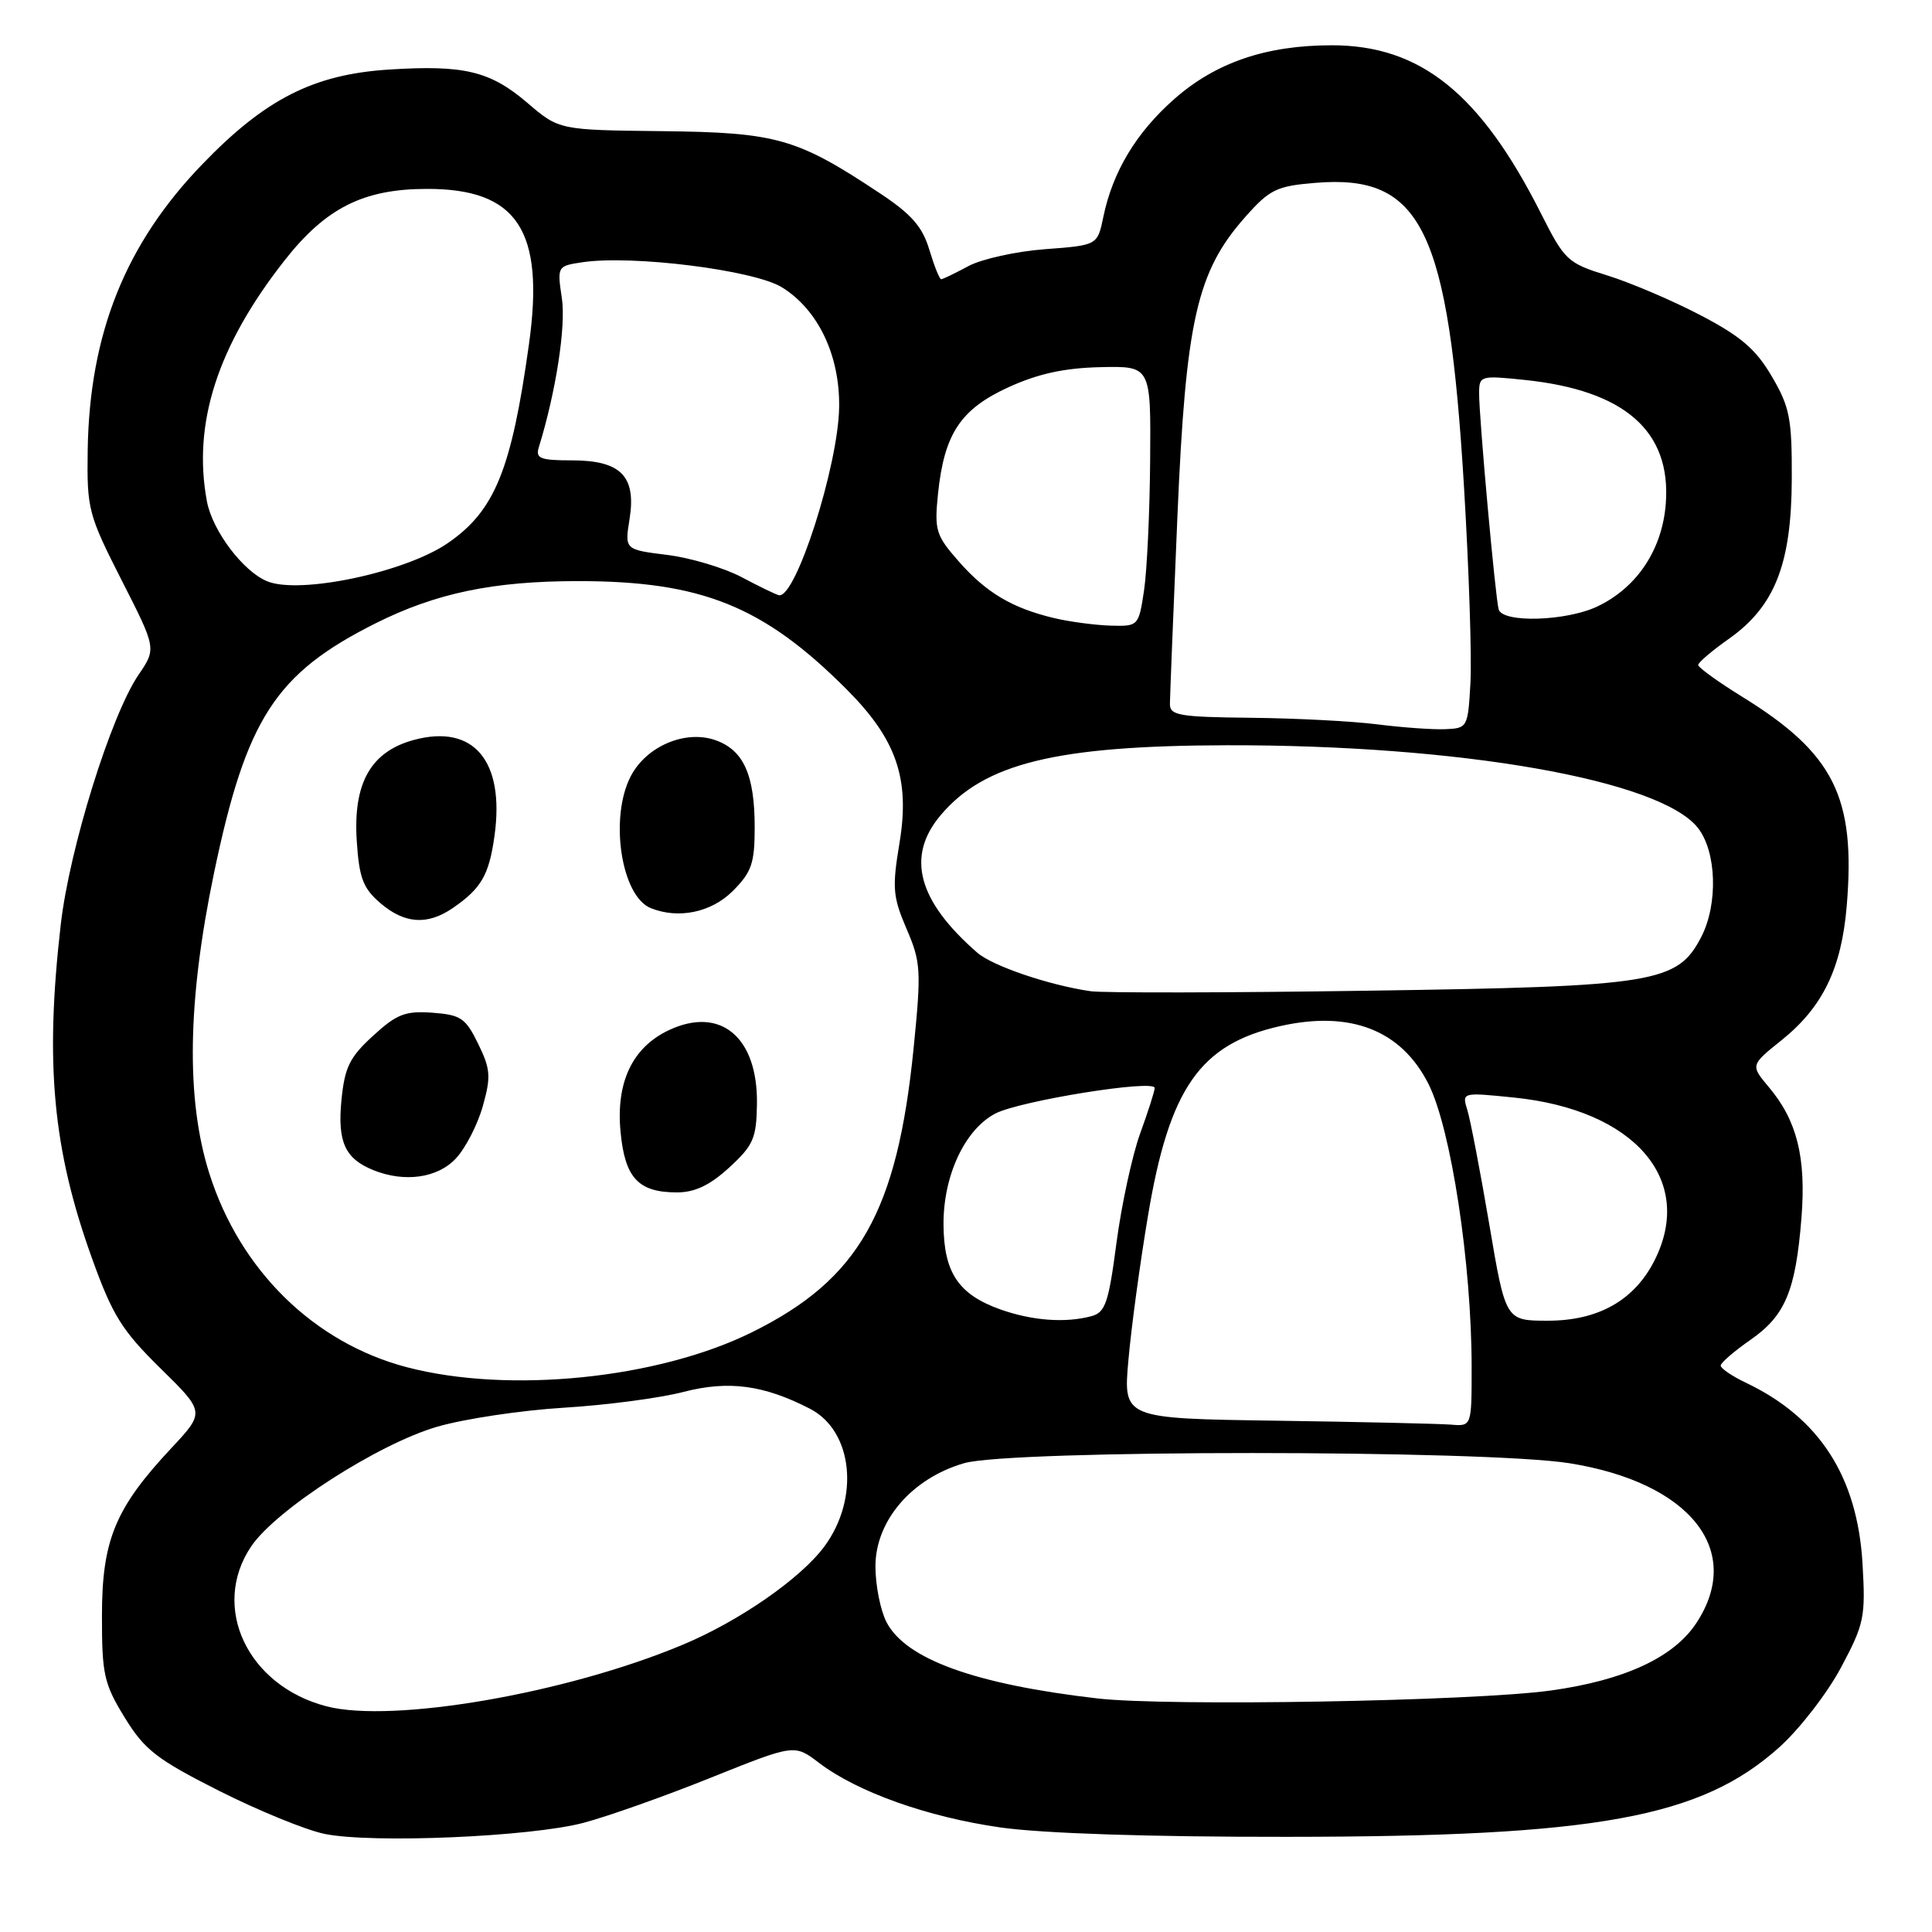 <?xml version="1.0" encoding="UTF-8" standalone="no"?>
<!DOCTYPE svg PUBLIC "-//W3C//DTD SVG 1.1//EN" "http://www.w3.org/Graphics/SVG/1.1/DTD/svg11.dtd" >
<svg xmlns="http://www.w3.org/2000/svg" xmlns:xlink="http://www.w3.org/1999/xlink" version="1.1" viewBox="0 0 256 256">
 <g >
 <path fill="currentColor"
d=" M 77.33 241.53 C 80.54 240.68 88.14 237.99 94.22 235.54 C 105.27 231.11 105.27 231.11 108.50 233.57 C 113.60 237.46 122.91 240.77 132.58 242.15 C 138.16 242.94 152.36 243.41 170.50 243.39 C 211.60 243.37 225.38 240.86 235.78 231.51 C 238.46 229.10 242.14 224.34 243.95 220.94 C 247.03 215.16 247.21 214.28 246.79 207.13 C 246.10 195.65 241.08 187.87 231.38 183.24 C 229.52 182.36 228.00 181.32 228.00 180.95 C 228.00 180.58 229.77 179.05 231.93 177.55 C 236.55 174.34 237.93 171.06 238.70 161.41 C 239.34 153.39 238.12 148.48 234.38 144.05 C 231.94 141.14 231.94 141.14 236.08 137.82 C 241.52 133.45 244.01 128.32 244.70 120.05 C 245.91 105.62 243.02 99.84 230.86 92.33 C 227.64 90.34 225.01 88.44 225.02 88.11 C 225.03 87.77 226.89 86.19 229.15 84.60 C 235.18 80.32 237.38 74.70 237.42 63.48 C 237.45 55.46 237.16 53.94 234.77 49.87 C 232.65 46.25 230.66 44.55 225.29 41.75 C 221.56 39.80 216.02 37.44 212.98 36.50 C 207.70 34.86 207.33 34.51 204.20 28.31 C 196.18 12.40 188.23 6.00 176.49 6.00 C 167.78 6.00 161.11 8.27 155.60 13.12 C 150.56 17.56 147.44 22.74 146.20 28.73 C 145.42 32.50 145.42 32.50 138.46 33.02 C 134.63 33.31 130.06 34.32 128.30 35.27 C 126.54 36.22 124.92 37.00 124.71 37.00 C 124.49 37.00 123.79 35.24 123.14 33.09 C 122.23 30.04 120.78 28.38 116.56 25.59 C 105.61 18.32 102.94 17.55 87.79 17.38 C 74.09 17.23 74.09 17.23 69.88 13.63 C 64.95 9.41 61.48 8.58 51.50 9.22 C 41.56 9.86 35.15 13.11 26.82 21.75 C 16.63 32.30 11.86 44.19 11.62 59.65 C 11.51 67.47 11.69 68.17 16.11 76.87 C 20.73 85.94 20.73 85.94 18.34 89.44 C 14.69 94.82 9.20 112.46 8.05 122.51 C 5.93 140.97 7.00 152.34 12.20 166.76 C 14.91 174.29 16.16 176.30 21.26 181.31 C 27.17 187.11 27.17 187.11 22.68 191.91 C 15.27 199.83 13.51 204.09 13.51 214.08 C 13.50 221.88 13.78 223.11 16.52 227.58 C 19.16 231.87 20.75 233.11 29.02 237.29 C 34.24 239.92 40.52 242.49 43.00 243.00 C 49.30 244.29 70.34 243.39 77.33 241.53 Z  M 43.28 226.10 C 32.80 223.39 27.87 212.94 33.28 204.91 C 36.57 200.03 50.15 191.30 57.96 189.04 C 61.56 188.00 69.09 186.87 74.70 186.53 C 80.32 186.19 87.45 185.25 90.55 184.44 C 96.53 182.89 101.20 183.51 107.33 186.67 C 113.02 189.61 113.95 198.53 109.23 204.92 C 106.08 209.17 97.94 214.82 90.41 217.96 C 75.01 224.40 52.04 228.36 43.28 226.10 Z  M 145.40 225.05 C 129.21 223.18 120.01 219.85 117.47 214.95 C 116.66 213.38 116.00 210.05 116.00 207.55 C 116.00 201.50 120.82 195.89 127.75 193.88 C 133.95 192.08 196.72 192.09 207.99 193.89 C 224.00 196.46 231.13 205.47 224.75 215.10 C 221.74 219.64 215.22 222.65 205.50 224.00 C 195.28 225.42 154.70 226.13 145.40 225.05 Z  M 169.17 188.25 C 148.83 187.96 148.83 187.96 149.52 180.23 C 149.89 175.98 151.06 167.35 152.12 161.06 C 154.94 144.20 159.01 138.36 169.60 135.97 C 178.93 133.86 185.66 136.48 189.27 143.61 C 192.27 149.54 195.00 167.44 195.00 181.22 C 195.00 189.00 195.00 189.00 192.25 188.77 C 190.74 188.65 180.35 188.41 169.17 188.25 Z  M 53.94 181.17 C 41.63 177.96 31.80 168.33 27.74 155.50 C 24.62 145.66 24.83 132.59 28.37 115.62 C 32.64 95.22 36.50 89.25 49.73 82.61 C 57.75 78.59 65.35 77.00 76.60 77.00 C 92.95 77.00 101.15 80.30 112.16 91.32 C 118.79 97.95 120.60 103.18 119.19 111.69 C 118.20 117.64 118.30 118.83 120.12 123.07 C 122.02 127.48 122.09 128.56 121.06 138.88 C 118.88 160.63 113.82 169.52 99.64 176.53 C 87.16 182.70 67.45 184.70 53.94 181.17 Z  M 96.63 154.70 C 99.82 151.77 100.23 150.84 100.30 146.32 C 100.44 137.42 95.46 133.26 88.59 136.52 C 83.78 138.81 81.59 143.43 82.23 150.01 C 82.81 156.10 84.59 158.00 89.71 158.00 C 92.07 158.00 94.07 157.05 96.63 154.70 Z  M 60.42 153.49 C 61.70 152.11 63.30 148.99 63.98 146.55 C 65.07 142.67 65.00 141.66 63.36 138.31 C 61.70 134.90 61.06 134.47 57.30 134.19 C 53.70 133.93 52.56 134.37 49.42 137.26 C 46.31 140.10 45.67 141.43 45.24 145.81 C 44.71 151.32 45.72 153.53 49.47 155.05 C 53.60 156.72 58.00 156.10 60.42 153.49 Z  M 60.03 120.30 C 63.78 117.71 64.80 115.94 65.52 110.78 C 66.91 100.84 62.78 95.91 54.86 98.04 C 49.14 99.58 46.78 103.74 47.27 111.40 C 47.59 116.33 48.10 117.69 50.38 119.65 C 53.61 122.43 56.64 122.63 60.03 120.30 Z  M 97.08 118.08 C 99.60 115.55 100.00 114.40 100.00 109.62 C 100.00 102.65 98.52 99.38 94.78 98.07 C 90.78 96.68 85.63 98.89 83.57 102.87 C 80.73 108.36 82.31 118.75 86.23 120.33 C 89.90 121.81 94.25 120.90 97.08 118.08 Z  M 132.54 173.50 C 126.99 171.52 125.05 168.61 125.02 162.21 C 125.00 155.74 127.86 149.64 131.91 147.54 C 135.20 145.85 153.00 142.99 153.00 144.16 C 153.00 144.58 152.13 147.30 151.07 150.21 C 150.02 153.12 148.61 159.63 147.94 164.67 C 146.90 172.63 146.46 173.91 144.62 174.40 C 141.16 175.33 136.76 175.00 132.54 173.50 Z  M 197.34 162.25 C 196.15 155.24 194.84 148.43 194.44 147.12 C 193.70 144.73 193.70 144.73 200.60 145.43 C 216.58 147.05 224.60 156.32 219.25 166.98 C 216.58 172.29 211.80 175.00 205.10 175.00 C 199.50 175.00 199.50 175.00 197.34 162.25 Z  M 144.50 131.34 C 139.00 130.54 131.52 128.00 129.50 126.24 C 121.61 119.37 120.03 113.49 124.63 108.03 C 130.43 101.14 139.94 98.81 162.50 98.75 C 193.42 98.68 219.97 103.33 224.98 109.70 C 227.46 112.85 227.67 119.79 225.43 124.14 C 222.27 130.25 219.39 130.72 181.50 131.27 C 162.80 131.55 146.15 131.58 144.50 131.34 Z  M 182.50 95.98 C 179.20 95.56 171.66 95.17 165.75 95.11 C 156.21 95.01 155.00 94.80 155.02 93.25 C 155.03 92.29 155.47 81.15 156.01 68.50 C 157.12 42.41 158.58 35.99 165.03 28.72 C 168.24 25.10 169.16 24.65 174.29 24.23 C 188.38 23.06 191.93 30.32 193.99 64.55 C 194.65 75.52 195.03 87.20 194.84 90.50 C 194.51 96.39 194.45 96.50 191.50 96.62 C 189.85 96.69 185.80 96.40 182.50 95.98 Z  M 139.72 81.91 C 134.14 80.59 130.69 78.55 127.03 74.38 C 124.00 70.93 123.80 70.26 124.29 65.44 C 125.11 57.49 127.27 54.22 133.63 51.31 C 137.55 49.52 141.03 48.76 145.81 48.65 C 152.50 48.50 152.50 48.50 152.40 61.00 C 152.35 67.88 151.98 75.64 151.59 78.25 C 150.88 82.95 150.84 83.00 147.19 82.90 C 145.16 82.84 141.80 82.40 139.72 81.91 Z  M 198.58 80.75 C 198.14 79.18 195.98 55.34 195.99 52.11 C 196.00 49.78 196.16 49.73 202.09 50.35 C 215.28 51.73 221.43 57.12 220.73 66.68 C 220.28 72.80 216.92 77.86 211.66 80.36 C 207.53 82.32 199.10 82.57 198.58 80.75 Z  M 98.28 76.48 C 95.96 75.25 91.52 73.92 88.42 73.53 C 82.77 72.83 82.77 72.83 83.42 68.78 C 84.33 63.10 82.26 61.00 75.78 61.00 C 71.56 61.00 70.94 60.75 71.40 59.25 C 73.66 51.94 75.01 43.22 74.45 39.52 C 73.82 35.29 73.84 35.25 77.16 34.75 C 83.75 33.76 99.91 35.78 103.61 38.07 C 108.41 41.04 111.30 47.09 111.19 53.98 C 111.07 61.72 105.45 79.28 103.22 78.87 C 102.83 78.79 100.60 77.72 98.28 76.48 Z  M 35.42 77.03 C 32.23 75.74 28.15 70.34 27.42 66.44 C 25.49 56.15 28.81 45.84 37.68 34.54 C 43.16 27.56 48.12 25.05 56.50 25.03 C 68.55 24.99 72.20 30.51 70.09 45.61 C 67.77 62.27 65.56 67.69 59.33 71.97 C 53.70 75.84 39.76 78.79 35.42 77.03 Z "/>
</g>
</svg>